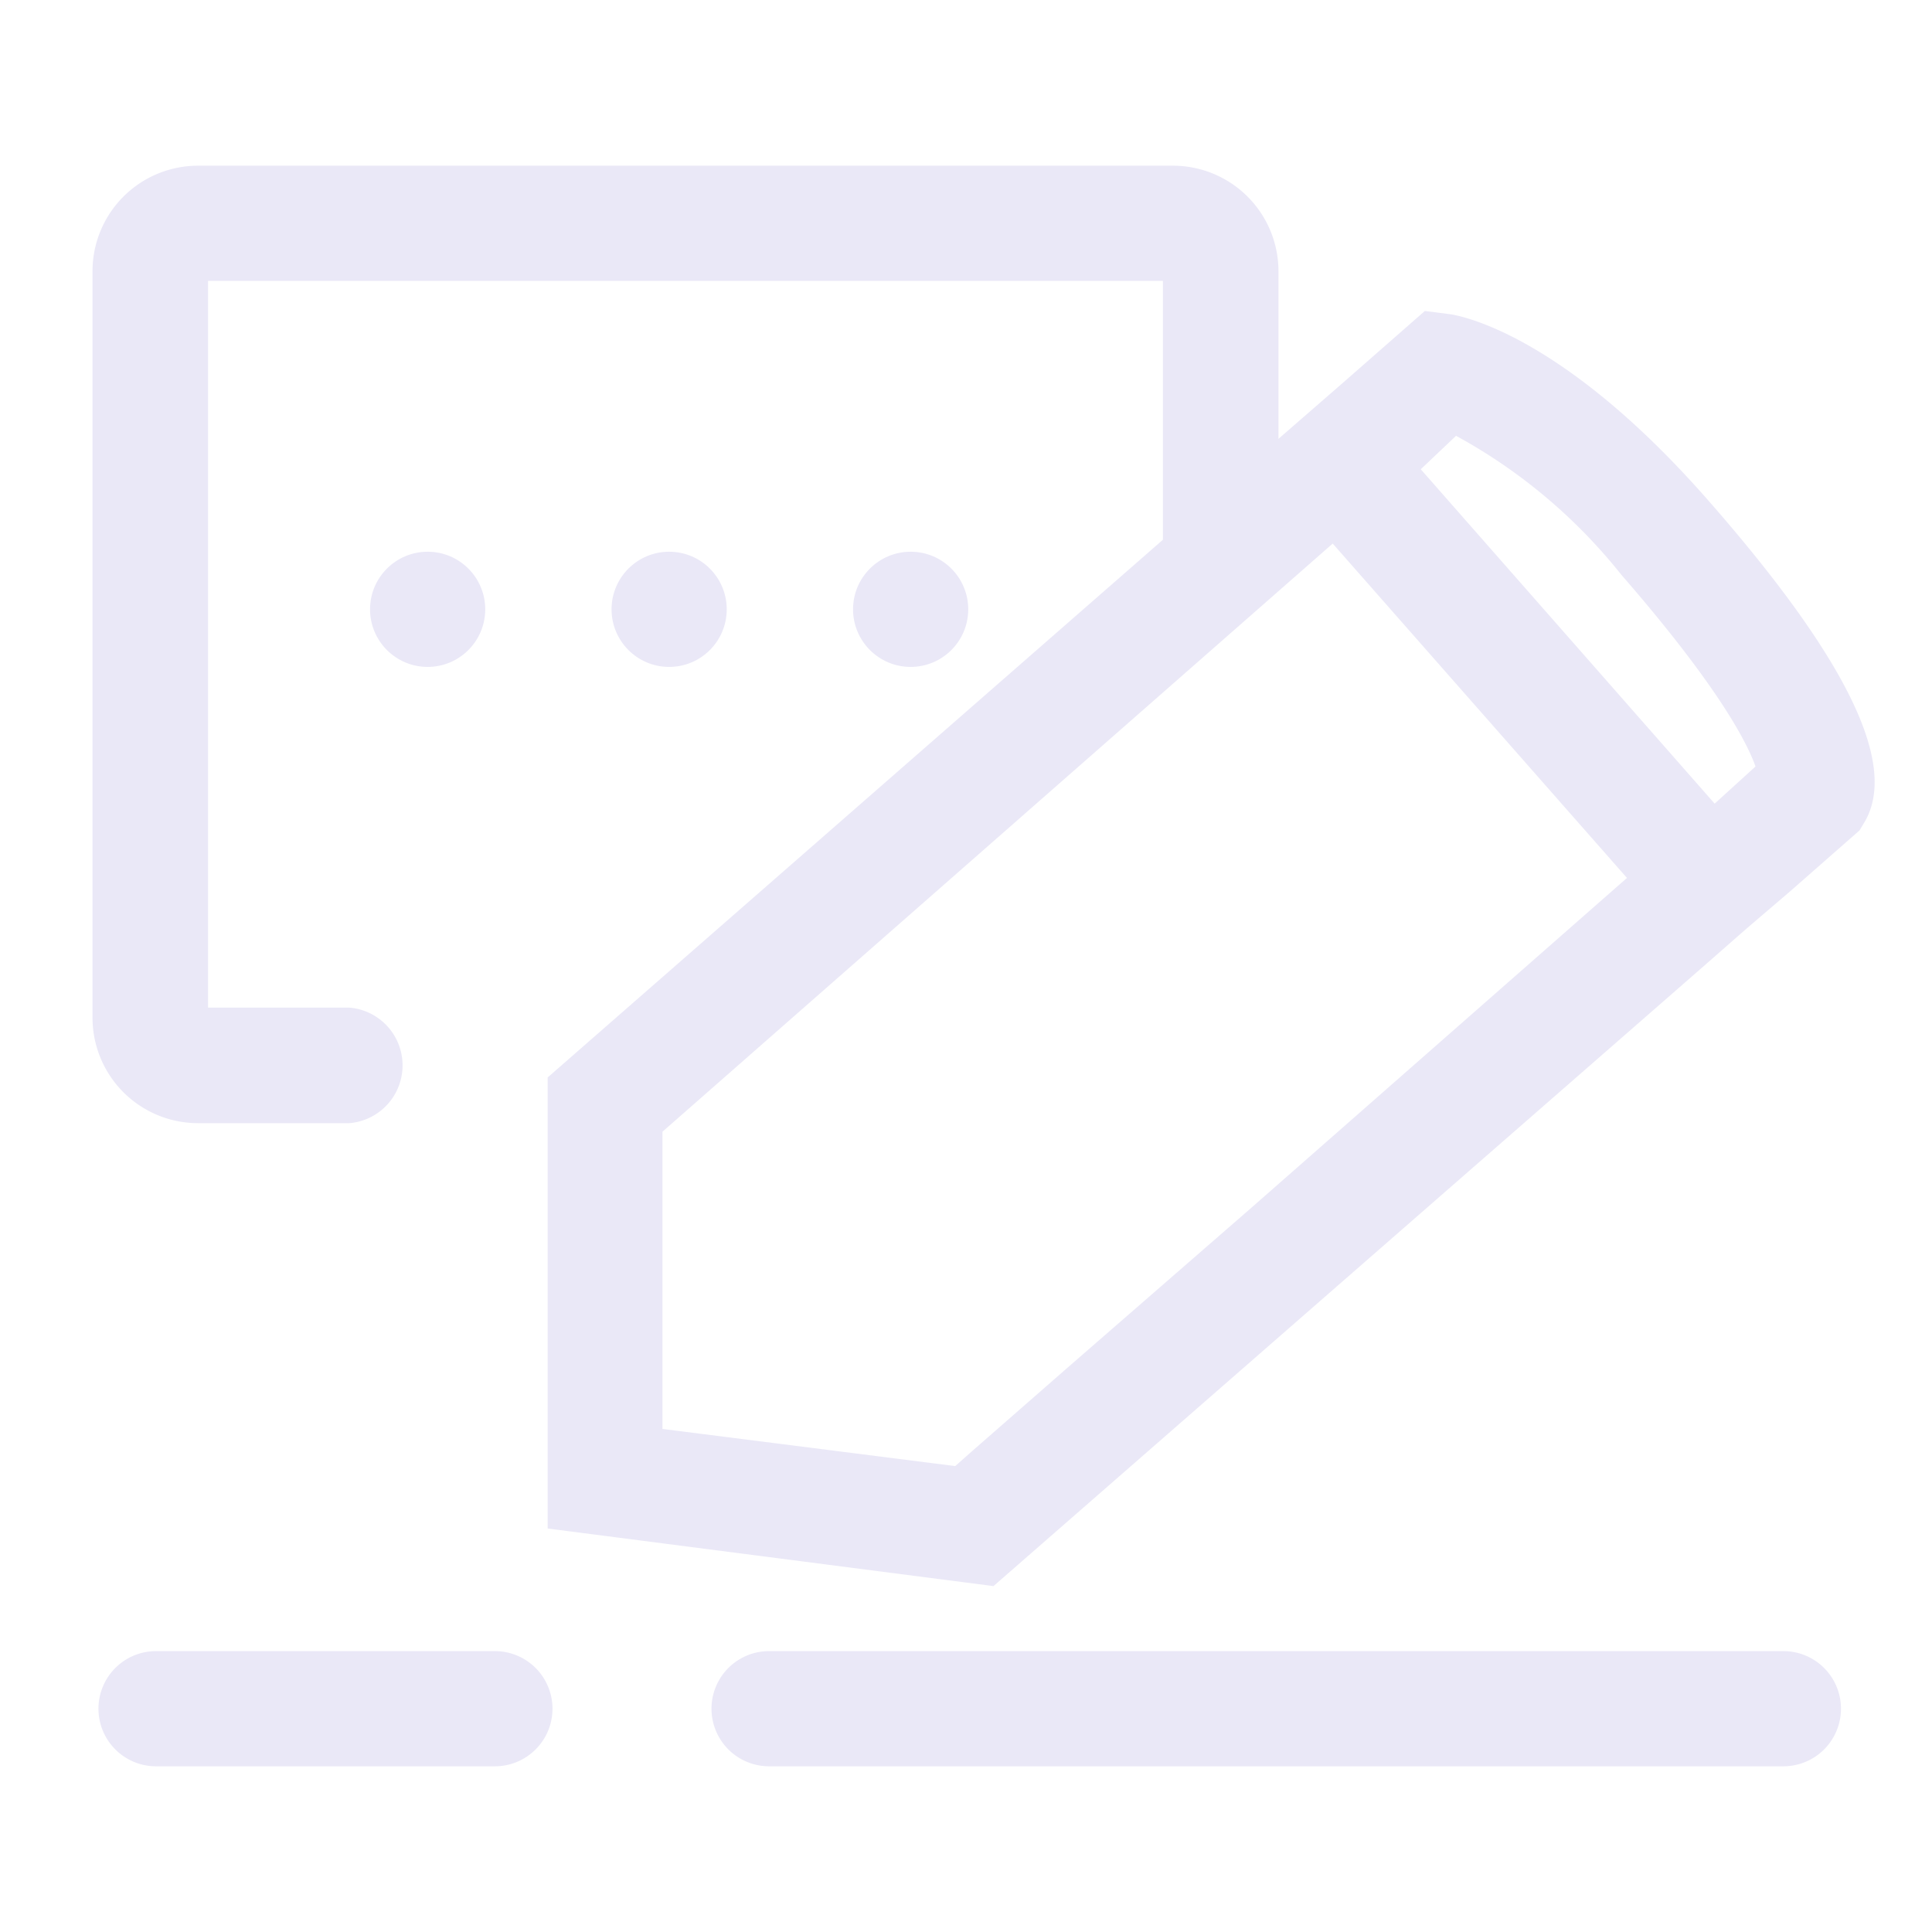 <svg xmlns="http://www.w3.org/2000/svg" viewBox="0 0 52 52"><defs><style>.cls-1{fill:none;}.cls-2{fill:#eae8f7;}</style></defs><g id="Layer_2" data-name="Layer 2"><g id="Layer_1-2" data-name="Layer 1"><rect class="cls-1" width="52" height="52"/><path class="cls-2" d="M34.41,7.3a2.84,2.84,0,0,0-2.84-2.84H5.33A2.84,2.84,0,0,0,2.49,7.3V27.39a2.84,2.84,0,0,0,2.84,2.84H9.4a1.56,1.56,0,0,0,0-3.11H5.6V7.56H31.3V16l3.11-2.92Z"/><circle class="cls-2" cx="24.51" cy="16.4" r="1.55"/><circle class="cls-2" cx="18.01" cy="16.4" r="1.55"/><circle class="cls-2" cx="11.51" cy="16.4" r="1.55"/><path class="cls-2" d="M13.32,44.44H4.2a1.55,1.55,0,1,0,0,3.1h9.12a1.55,1.55,0,0,0,0-3.1Z"/><path class="cls-2" d="M48,44.44H20.7a1.55,1.55,0,1,0,0,3.1H48a1.55,1.55,0,0,0,0-3.1Z"/><path class="cls-2" d="M45.86,26h0L47,25l1.17-1h0l1.88-1.65.12-.2c.94-1.54-.43-4.39-4.2-8.69s-6.44-4.92-6.92-5l-.7-.09-2.19,1.92-2.3,2L14.74,29l0,12.14,12,1.55ZM39.19,11.73a14.63,14.63,0,0,1,4.44,3.73c2.61,3,3.39,4.52,3.62,5.17l-1.1,1-7.91-9Zm-3.32,2.9,7.92,9L33.7,32.49l-5,4.35-2.55,2.23-.44.39-7.88-1,0-8Z"/></g></g></svg>